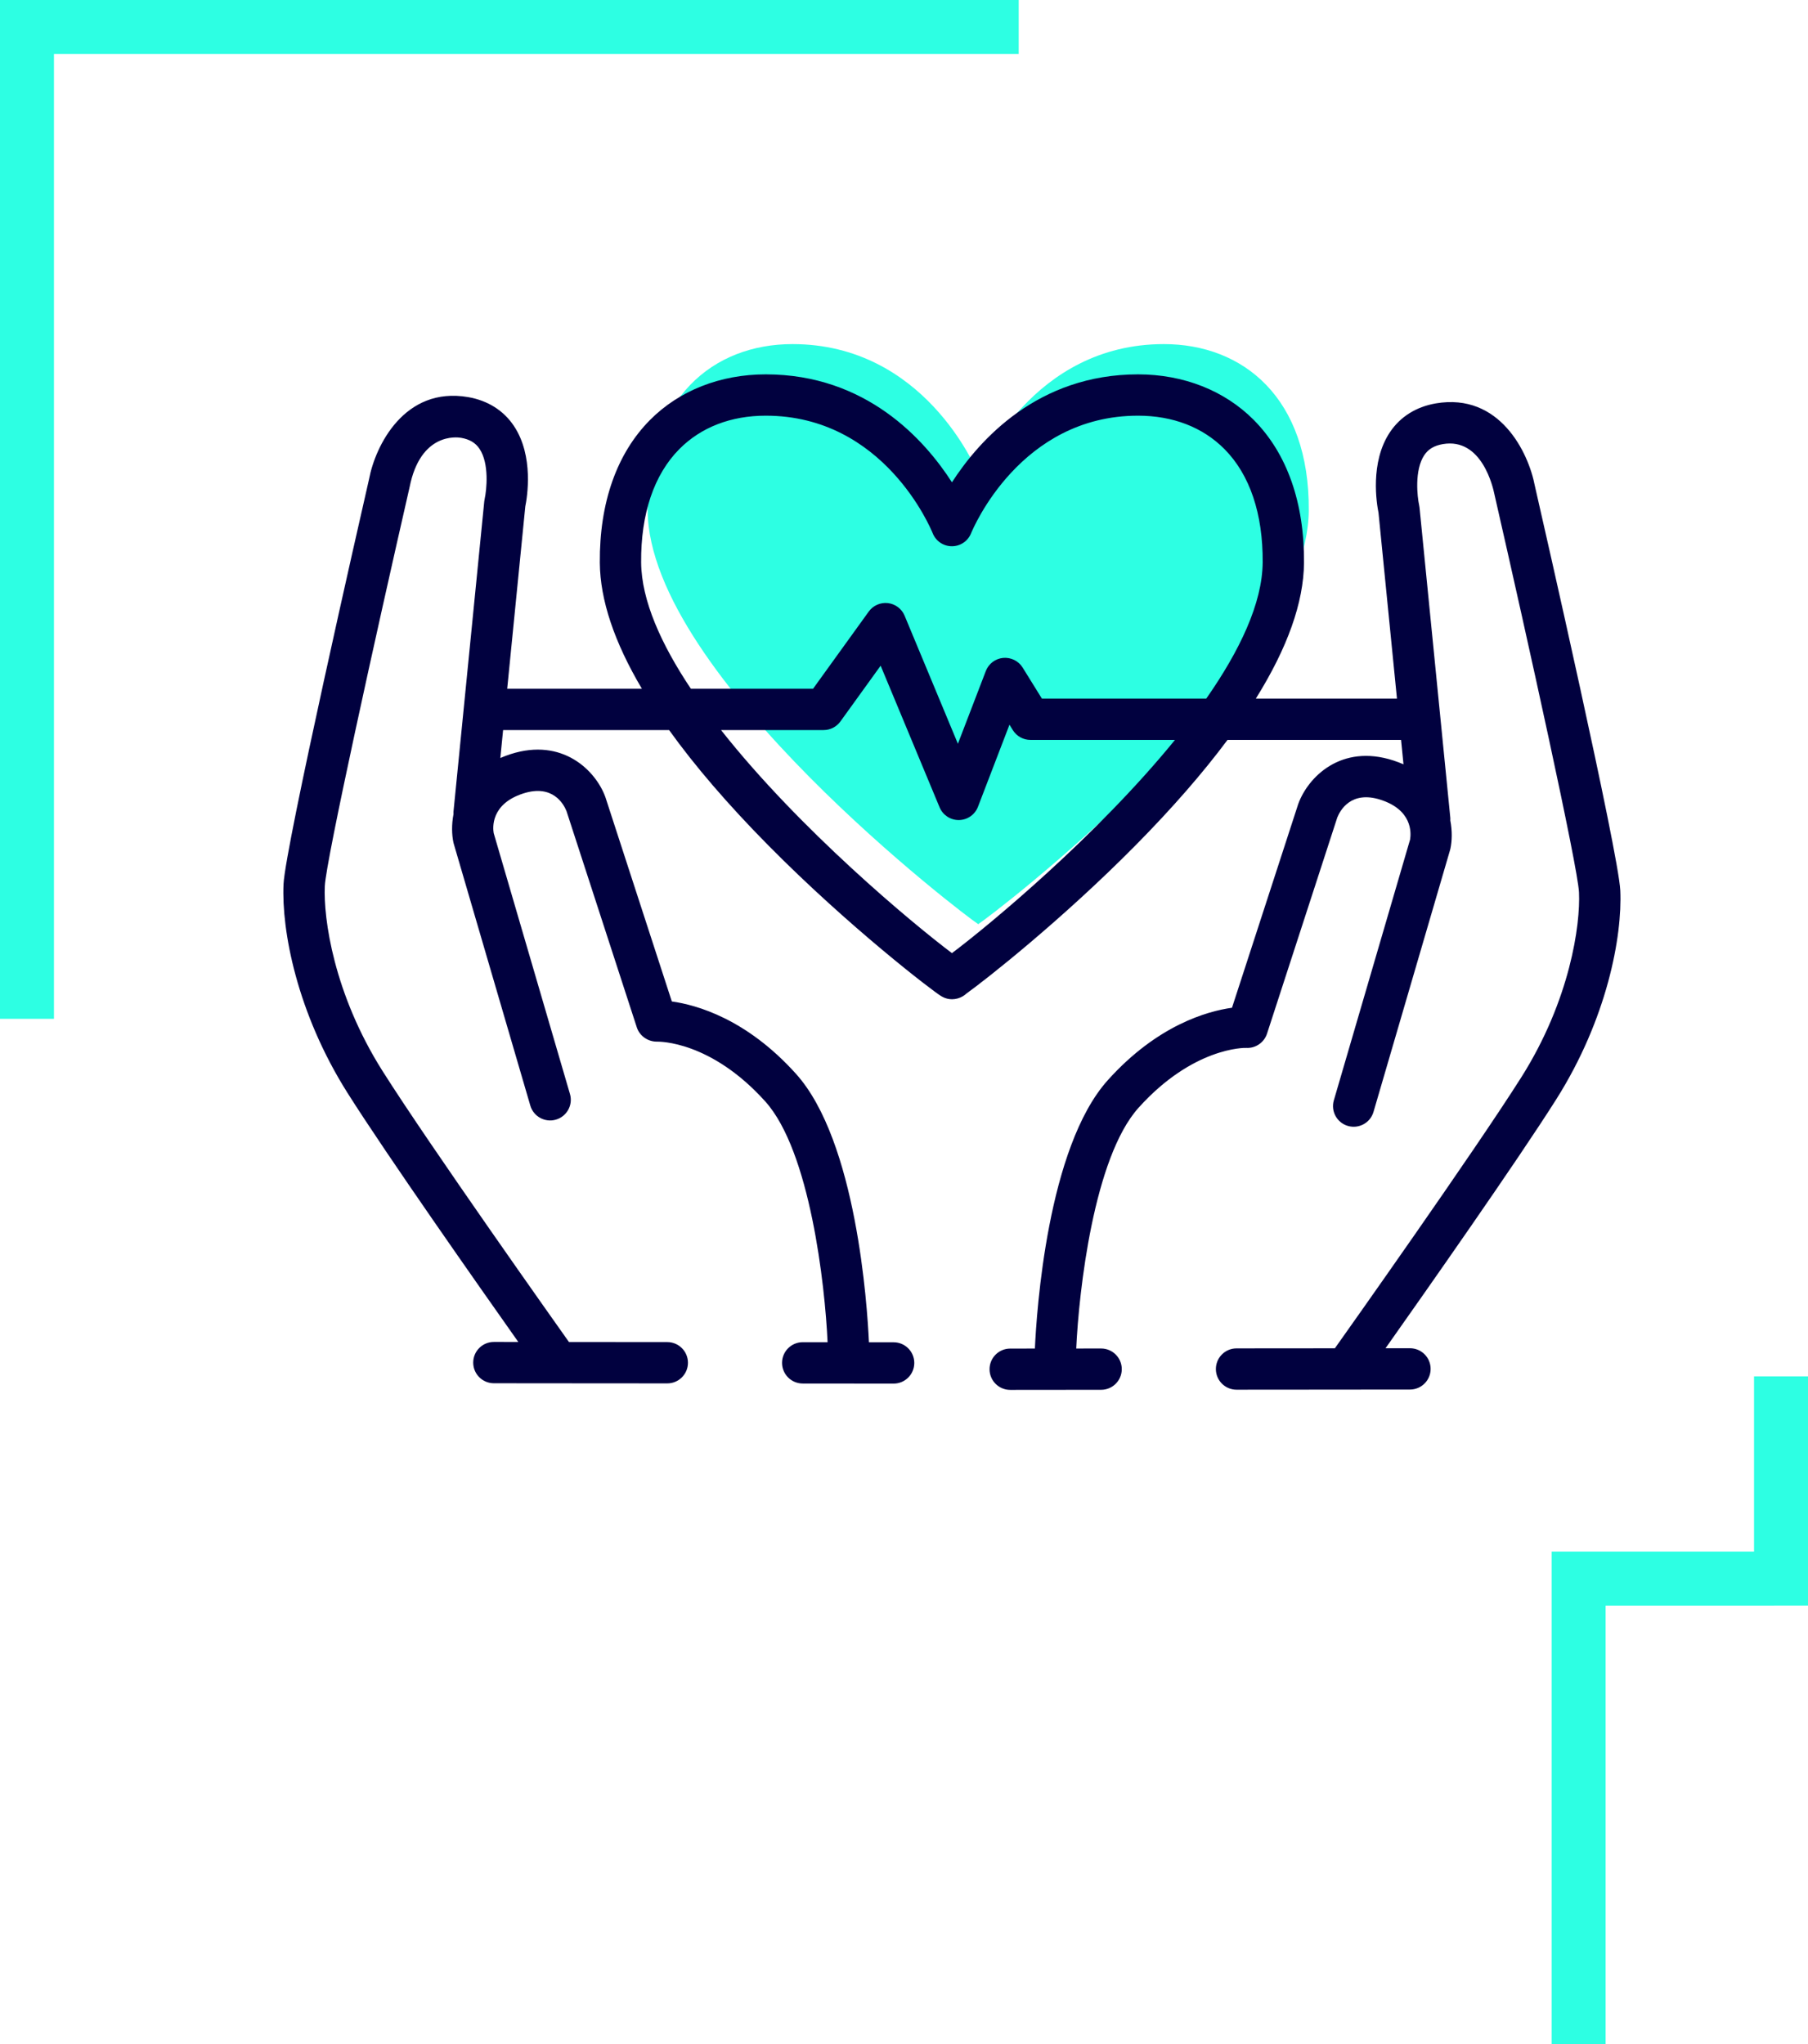 <?xml version="1.0" encoding="UTF-8"?>
<svg width="268px" height="303px" viewBox="0 0 268 303" version="1.1" xmlns="http://www.w3.org/2000/svg" xmlns:xlink="http://www.w3.org/1999/xlink">
    <title>48ED9625-9D0B-40A9-A1A9-80B50E7D5860</title>
    <g id="Page-1" stroke="none" stroke-width="1" fill="none" fill-rule="evenodd">
        <g id="AKF-Home---desktop" transform="translate(-931, -2214)">
            <g id="ico/4" transform="translate(931, 2214)">
                <polygon id="Path-4-Copy-12" fill="#2DFFE3" fill-rule="nonzero" transform="translate(249, 253.5) scale(-1, -1) translate(-249, -253.5) " points="268 204 268 277.034 238 277.033 238 303 230 303 230 269.034 260 269.033 260 204"></polygon>
                <polygon id="Path-4-Copy-2" fill="#2DFFE3" fill-rule="nonzero" points="151 0 151 8 7.999 8 8 151 0 151 0 0"></polygon>
                <path d="M145.003,136.958 L145.067,137 L145.067,136.92 C146.525,136.07 193.801,100.204 193.999,75.687 C194.127,58.946 184.241,51 172.52,51 C153.043,51 145.345,69.395 145.003,70.239 C144.659,69.395 136.956,51 117.475,51 C105.757,51 95.874,58.946 96.001,75.687 C96.193,100.204 143.481,136.07 144.933,136.92 L145.003,136.958 Z" id="Fill-1" fill="#2DFFE3"></path>
                <path d="M141.108,141.268 C135.373,136.953 118.529,122.982 106.88,108.204 L122.087,108.204 C123.072,108.204 123.995,107.73 124.571,106.934 L130.538,98.663 L139.276,119.656 C139.753,120.799 140.868,121.542 142.105,121.542 L142.146,121.542 C143.398,121.524 144.514,120.747 144.964,119.577 L149.635,107.41 L150.134,108.216 C150.694,109.115 151.677,109.664 152.736,109.664 L174.167,109.664 C162.558,123.936 146.571,137.162 141.108,141.268 M95.036,83.359 C94.981,76.156 96.938,70.347 100.698,66.561 C103.914,63.321 108.343,61.609 113.507,61.609 C131.026,61.609 137.973,78.332 138.259,79.045 C138.724,80.201 139.847,80.959 141.093,80.961 L141.099,80.961 C142.344,80.961 143.465,80.209 143.935,79.055 C144.226,78.342 151.246,61.609 168.694,61.609 C173.857,61.609 178.287,63.321 181.502,66.56 C185.261,70.346 187.221,76.156 187.167,83.359 C187.118,89.427 183.744,96.471 178.806,103.54 L154.439,103.54 L151.587,98.943 C150.974,97.955 149.851,97.409 148.697,97.509 C147.538,97.619 146.542,98.375 146.126,99.461 L141.99,110.236 L134.09,91.253 C133.663,90.229 132.716,89.516 131.615,89.389 C130.498,89.264 129.425,89.741 128.777,90.638 L120.52,102.081 L102.408,102.081 C98.013,95.503 95.081,89.005 95.036,83.359 M240.175,131.972 C239.91,126.339 228.757,77.448 227.51,72.003 C226.575,67.064 222.286,58.167 212.82,59.79 C209.908,60.295 207.56,61.769 206.03,64.057 C203.039,68.531 204.063,74.655 204.337,76.005 L207.072,103.54 L186.154,103.54 C190.839,96.034 193.246,89.298 193.292,83.406 C193.358,74.534 190.785,67.218 185.849,62.246 C181.521,57.887 175.428,55.486 168.694,55.486 C153.857,55.486 145.181,65.18 141.108,71.484 C137.053,65.178 128.398,55.486 113.507,55.486 C106.771,55.486 100.679,57.887 96.35,62.247 C91.415,67.219 88.843,74.536 88.911,83.408 C88.955,88.915 91.047,95.157 95.147,102.081 L75.183,102.081 L77.864,75.07 C78.139,73.722 79.165,67.597 76.172,63.123 C74.643,60.835 72.296,59.361 69.384,58.855 C59.923,57.233 55.631,66.13 54.717,70.959 C53.446,76.515 42.294,125.406 42.028,131.041 C41.713,137.894 44.007,150.108 51.512,161.986 C57.339,171.206 71.035,190.699 76.828,198.897 L73.208,198.894 L73.206,198.894 C71.515,198.894 70.144,200.263 70.144,201.952 C70.142,203.643 71.512,205.015 73.204,205.017 L86.678,205.029 L98.911,205.037 L98.914,205.037 C100.603,205.037 101.975,203.669 101.975,201.98 C101.976,200.288 100.608,198.917 98.915,198.916 L86.683,198.906 L84.337,198.905 C82.671,196.556 63.645,169.722 56.689,158.716 C49.476,147.3 47.925,136.126 48.147,131.326 C48.329,127.474 55.745,93.93 60.709,72.224 C62.315,64.093 67.727,64.782 68.341,64.89 C69.606,65.109 70.474,65.624 71.073,66.514 C72.554,68.714 72.13,72.62 71.845,73.928 C71.818,74.05 71.797,74.174 71.784,74.3 L67.224,120.264 C67.212,120.396 67.221,120.524 67.225,120.651 C66.916,122.254 66.973,123.743 67.206,124.837 C67.22,124.91 67.24,124.985 67.261,125.058 L78.608,163.864 C79.083,165.489 80.792,166.418 82.406,165.944 C84.03,165.469 84.963,163.77 84.487,162.147 L73.179,123.473 C73.052,122.748 72.693,119.169 77.562,117.602 C81.932,116.192 83.557,119.18 83.971,120.214 L94.394,152.27 C94.813,153.559 96.062,154.411 97.421,154.383 C97.739,154.389 105.364,154.279 113.439,163.251 C120.071,170.626 122.284,190.419 122.674,198.935 L118.99,198.932 L118.988,198.932 C117.298,198.932 115.926,200.301 115.925,201.992 C115.924,203.681 117.294,205.054 118.985,205.056 L132.46,205.068 L132.462,205.068 C134.153,205.068 135.523,203.698 135.525,202.009 C135.526,200.317 134.156,198.945 132.464,198.944 L128.802,198.941 C128.553,193.441 126.952,169.116 117.991,159.158 C110.673,151.023 103.288,148.947 99.586,148.429 L89.737,118.145 C88.316,114.22 83.396,109.287 75.681,111.774 C75.144,111.947 74.641,112.139 74.164,112.347 L74.575,108.204 L99.178,108.204 C103.01,113.54 107.894,119.228 113.852,125.26 C125.845,137.403 138.318,146.935 139.48,147.619 C139.51,147.636 139.544,147.654 139.574,147.672 C139.613,147.695 139.651,147.719 139.69,147.738 C140.133,147.983 140.622,148.102 141.112,148.102 C141.67,148.102 142.229,147.95 142.725,147.655 C142.916,147.542 143.091,147.41 143.25,147.261 C145.984,145.31 157.357,136.392 168.352,125.26 C173.769,119.774 178.294,114.575 181.955,109.664 L207.681,109.664 L208.039,113.28 C207.563,113.073 207.059,112.881 206.523,112.708 C198.807,110.212 193.888,115.154 192.433,119.174 L182.618,149.362 C178.915,149.879 171.531,151.956 164.214,160.092 C155.254,170.051 153.652,194.372 153.402,199.873 L149.741,199.877 C148.05,199.878 146.68,201.25 146.681,202.941 C146.682,204.631 148.054,206 149.744,206 L149.746,206 L163.22,205.987 C164.912,205.986 166.282,204.615 166.28,202.923 C166.28,201.234 164.908,199.865 163.218,199.865 L163.216,199.865 L159.53,199.868 C159.921,191.352 162.134,171.558 168.767,164.185 C176.833,155.218 184.472,155.294 184.751,155.314 C186.109,155.388 187.383,154.516 187.81,153.203 L198.231,121.149 C198.646,120.115 200.27,117.127 204.642,118.534 C209.304,120.038 209.192,123.355 209.019,124.424 L197.716,163.081 C197.241,164.703 198.173,166.403 199.796,166.877 C201.418,167.352 203.122,166.42 203.594,164.798 L214.94,125.992 C214.962,125.919 214.981,125.844 214.997,125.77 C215.229,124.678 215.287,123.189 214.978,121.589 C214.982,121.461 214.993,121.331 214.979,121.199 L210.417,75.231 C210.404,75.106 210.384,74.984 210.358,74.862 C210.084,73.646 209.638,69.681 211.122,67.458 C211.721,66.563 212.592,66.044 213.864,65.825 C219.676,64.819 221.326,72.3 221.517,73.257 C226.457,94.864 233.874,128.406 234.055,132.256 C234.278,137.056 232.729,148.227 225.515,159.65 C218.56,170.653 199.544,197.474 197.868,199.836 L195.523,199.838 L183.29,199.848 C181.599,199.85 180.229,201.222 180.23,202.913 C180.231,204.602 181.603,205.972 183.292,205.972 L183.296,205.972 L195.528,205.962 L209.003,205.949 C210.695,205.948 212.063,204.577 212.062,202.886 C212.06,201.196 210.691,199.827 209.001,199.827 L208.999,199.827 L205.376,199.831 C211.169,191.63 224.865,172.14 230.693,162.919 C238.198,151.037 240.49,138.823 240.175,131.972" id="Fill-3" fill="#01013F"></path>
            </g>
        </g>
    </g>
</svg>